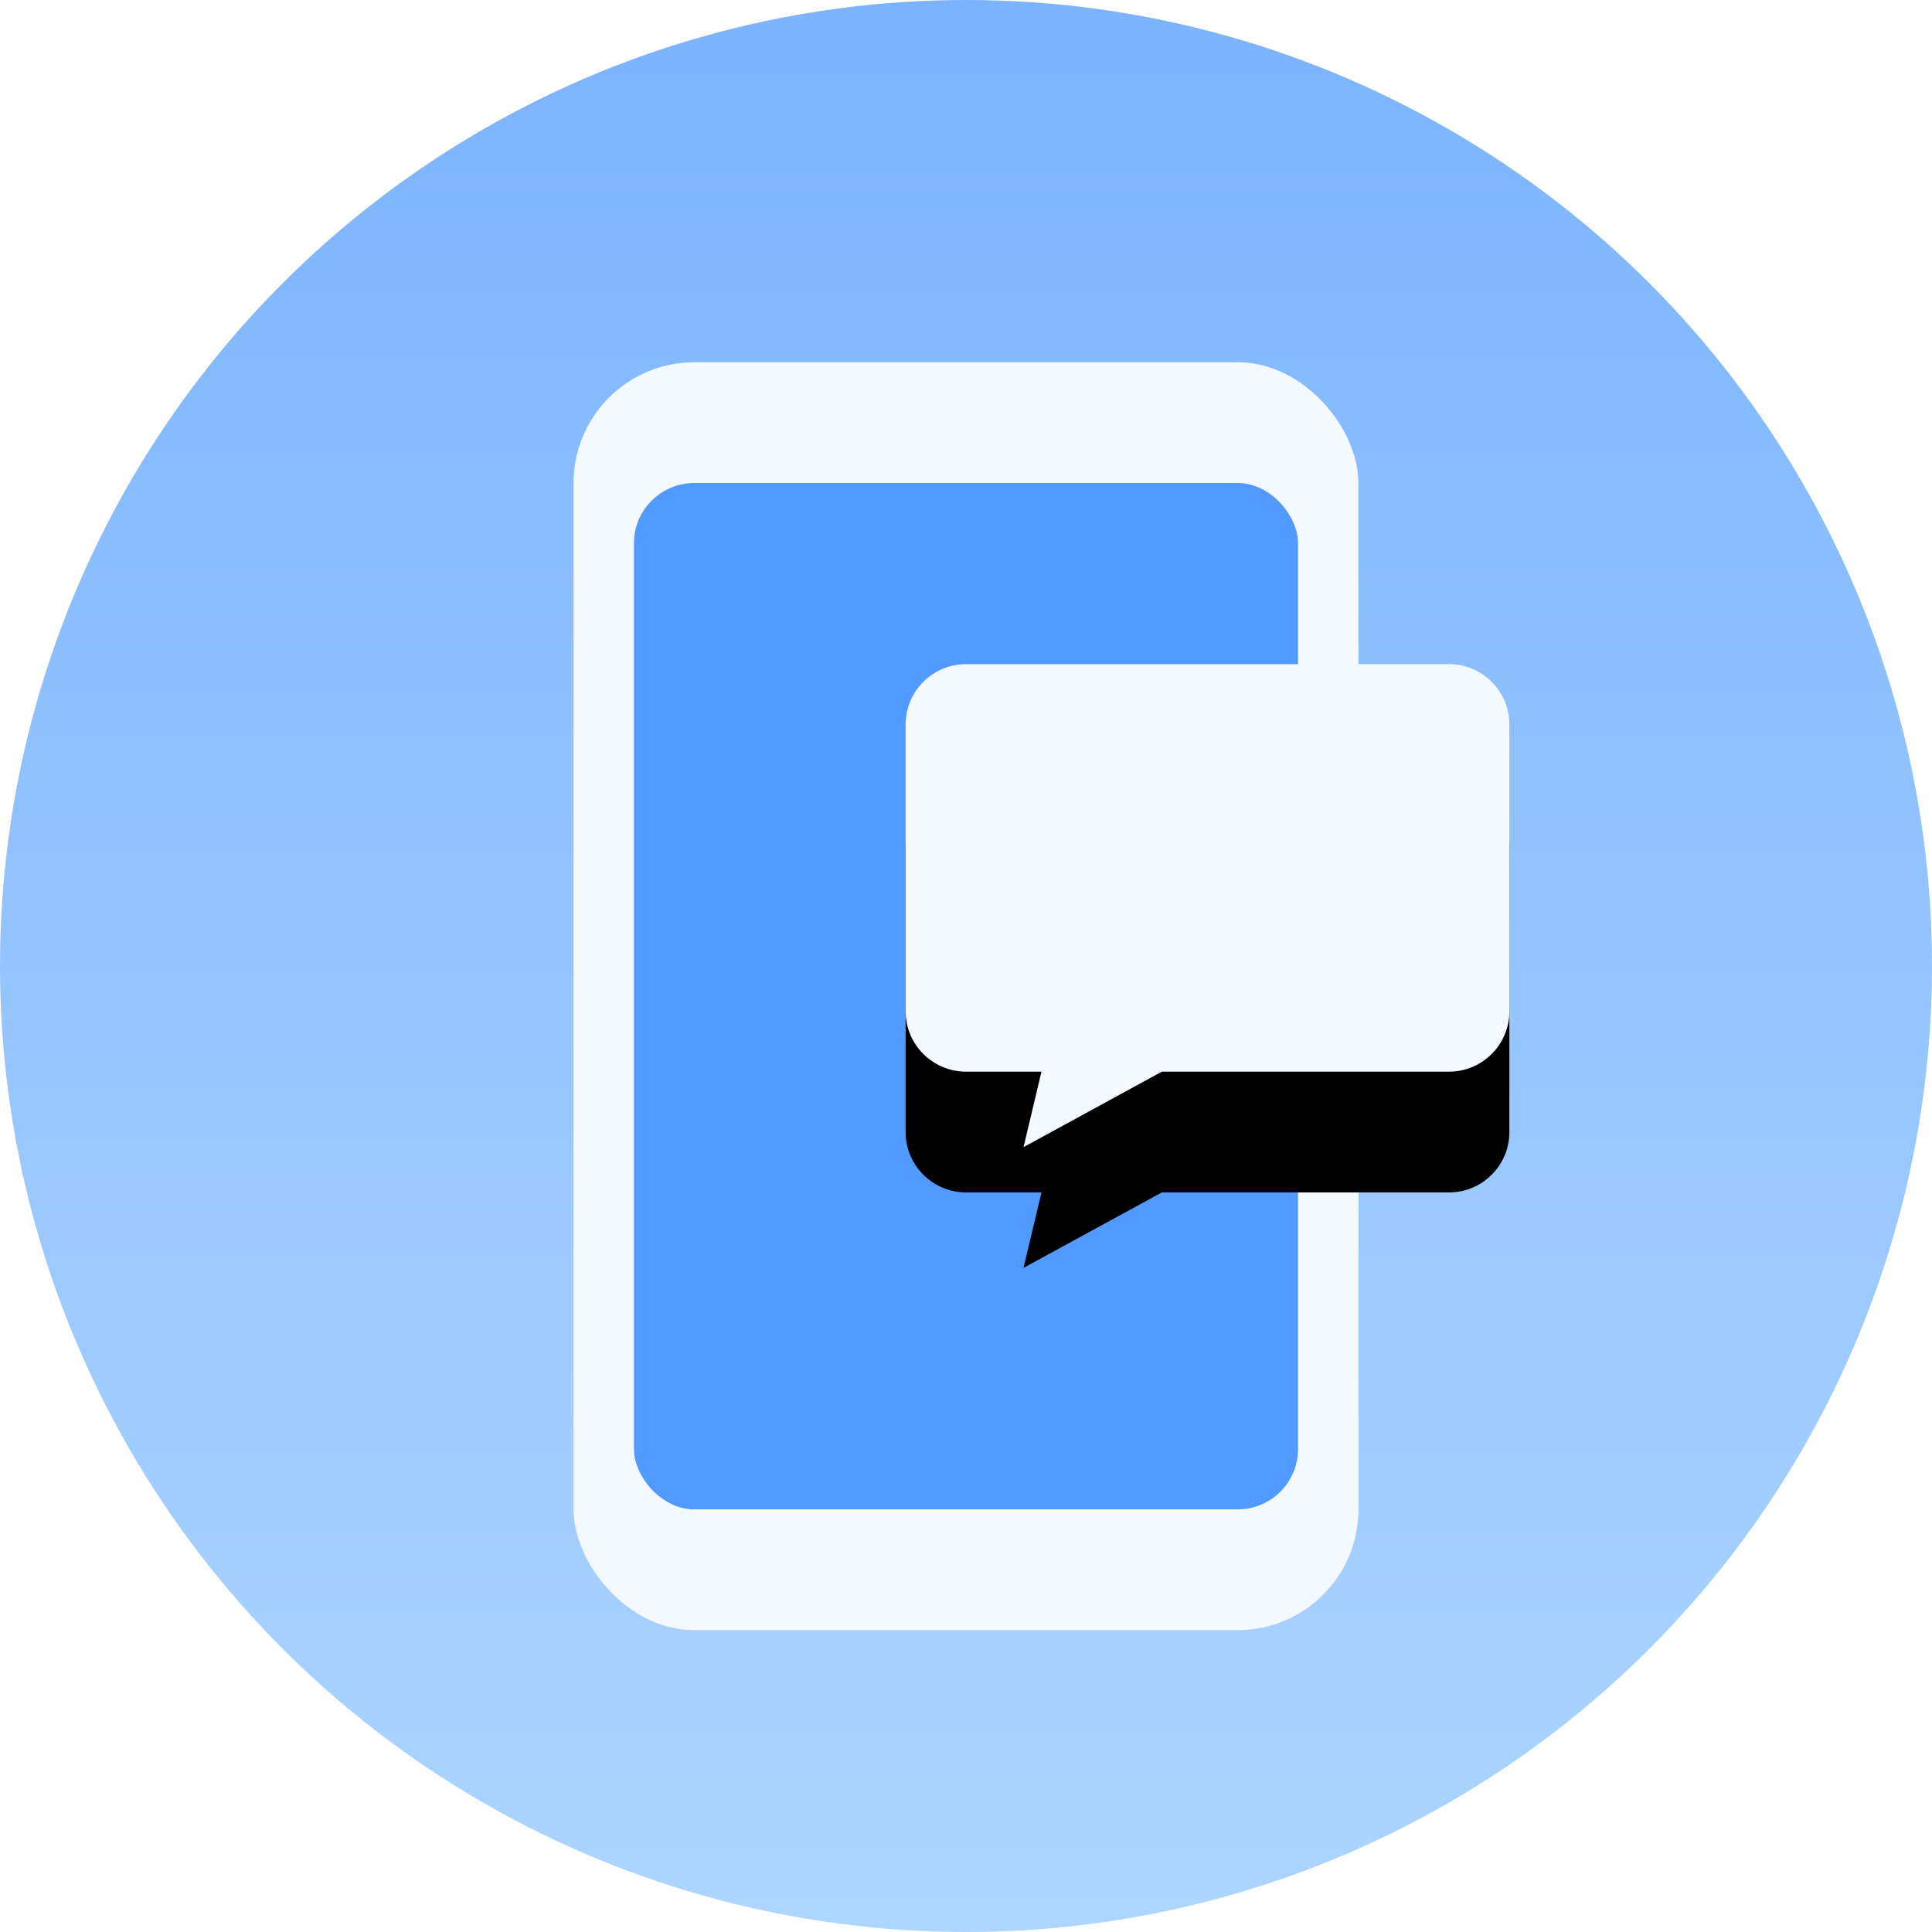 <svg xmlns="http://www.w3.org/2000/svg" xmlns:xlink="http://www.w3.org/1999/xlink" width="32" height="32" viewBox="0 0 32 32">
    <defs>
        <linearGradient id="ecmu594n2a" x1="50%" x2="50%" y1="0%" y2="113.01%">
            <stop offset="0%" stop-color="#7CB3FF"/>
            <stop offset="100%" stop-color="#B3DAFF"/>
        </linearGradient>
        <filter id="23jmiky3mb" width="240%" height="275%" x="-70%" y="-62.5%" filterUnits="objectBoundingBox">
            <feOffset dy="2" in="SourceAlpha" result="shadowOffsetOuter1"/>
            <feGaussianBlur in="shadowOffsetOuter1" result="shadowBlurOuter1" stdDeviation="2"/>
            <feColorMatrix in="shadowBlurOuter1" values="0 0 0 0 0 0 0 0 0 0 0 0 0 0 0 0 0 0 0.1 0"/>
        </filter>
        <path id="z3i87sw0ic" d="M6.5 5h8c.552 0 1 .448 1 1v4.75c0 .552-.448 1-1 1H9.744L7.453 13l.297-1.25H6.5c-.552 0-1-.448-1-1V6c0-.552.448-1 1-1z"/>
    </defs>
    <g fill="none" fill-rule="evenodd">
        <g>
            <g>
                <g>
                    <g transform="translate(-211, -321) translate(167, 145) translate(28, 160) translate(16, 16)">
                        <circle cx="16" cy="16" r="16" fill="url(#ecmu594n2a)"/>
                        <g transform="translate(9.5, 6)">
                            <rect width="13" height="21" fill="#F4F9FF" rx="2"/>
                            <rect width="11" height="17" x="1" y="2" fill="#519AFF" rx="1"/>
                            <g>
                                <use fill="#000" filter="url(#23jmiky3mb)" xlink:href="#z3i87sw0ic"/>
                                <use fill="#F4F9FF" xlink:href="#z3i87sw0ic"/>
                            </g>
                        </g>
                    </g>
                </g>
            </g>
        </g>
    </g>
</svg>
